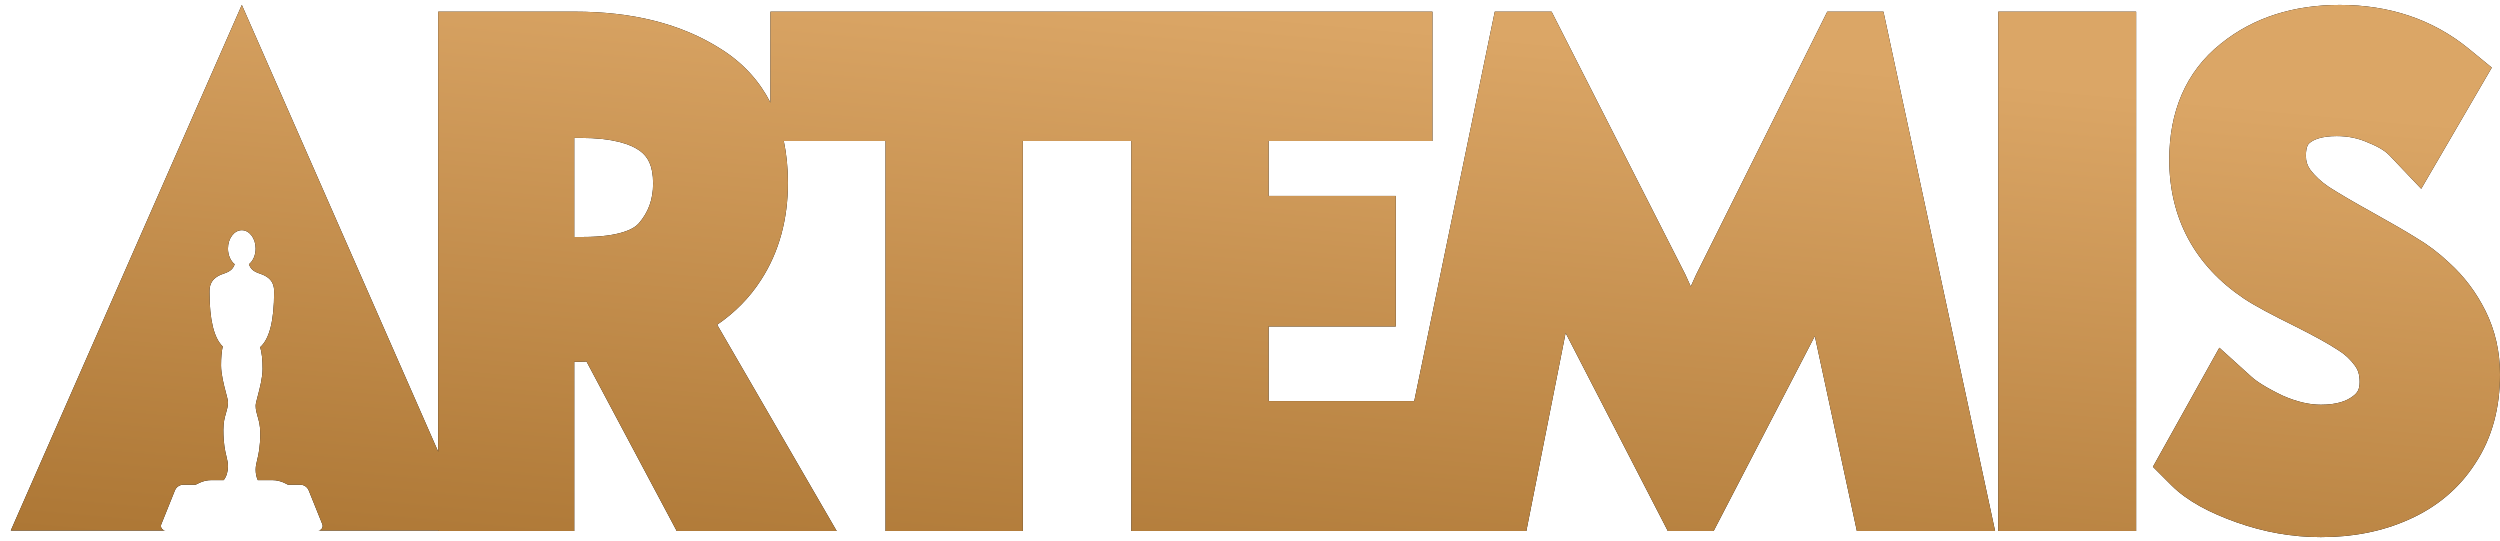 <svg width="111" height="24" viewBox="0 0 111 24" fill="none" xmlns="http://www.w3.org/2000/svg">
<path fill-rule="evenodd" clip-rule="evenodd" d="M0.479 23.556L10.737 0.219L19.456 20.055V0.518H25.535C28.042 0.518 30.247 1.041 32.046 2.201C33.013 2.816 33.726 3.614 34.207 4.556V0.518L63.6 0.518V6.259H56.326V8.7H61.973V14.496H56.326V17.807H62.793L66.368 0.518H68.891L74.826 12.183L75.07 12.722L75.311 12.189L81.131 0.518H83.625L88.582 23.576H82.445L80.578 14.921L76.086 23.576H74.051L69.513 14.783L67.77 23.576H50.231V6.259H45.413V23.576H39.318V6.259H34.8C34.924 6.846 34.984 7.468 34.984 8.119C34.984 9.71 34.605 11.169 33.787 12.432C33.279 13.224 32.622 13.882 31.841 14.418L37.148 23.576H30.047L26.042 16.052C25.855 16.058 25.674 16.062 25.497 16.065V23.576H19.456V23.556H0.479ZM10.122 20.706C10.122 20.933 10.058 21.16 9.931 21.317H9.388C9.197 21.317 9.009 21.361 8.838 21.445L8.688 21.52H8.145C7.978 21.52 7.827 21.622 7.765 21.776L7.161 23.277C7.151 23.301 7.146 23.327 7.146 23.353C7.146 23.465 7.238 23.556 7.351 23.556H14.122C14.148 23.556 14.174 23.551 14.198 23.542C14.303 23.5 14.354 23.381 14.312 23.277L13.708 21.776C13.646 21.622 13.495 21.52 13.328 21.52H12.786L12.635 21.445C12.464 21.361 12.277 21.317 12.086 21.317H11.447C11.383 21.181 11.351 21.02 11.351 20.858C11.351 20.701 11.382 20.573 11.42 20.418C11.479 20.171 11.556 19.853 11.556 19.23C11.556 18.893 11.494 18.681 11.438 18.489C11.393 18.333 11.351 18.191 11.351 18.008C11.351 17.934 11.392 17.777 11.445 17.579C11.535 17.236 11.659 16.767 11.659 16.379C11.659 15.963 11.623 15.641 11.552 15.414C11.964 15.05 12.171 14.235 12.171 12.969C12.171 12.765 12.171 12.358 11.556 12.155C11.227 12.046 11.133 11.936 11.053 11.733C11.232 11.591 11.351 11.331 11.351 11.035C11.351 10.585 11.076 10.22 10.736 10.22C10.397 10.22 10.122 10.585 10.122 11.035C10.122 11.331 10.241 11.591 10.42 11.733C10.341 11.936 10.246 12.046 9.917 12.155C9.302 12.358 9.302 12.765 9.302 12.969C9.302 14.201 9.498 15.006 9.889 15.384C9.839 15.599 9.815 15.88 9.815 16.227C9.815 16.614 9.938 17.083 10.028 17.426C10.081 17.625 10.122 17.781 10.122 17.855C10.122 18.038 10.081 18.18 10.035 18.337C9.979 18.528 9.917 18.741 9.917 19.077C9.917 19.701 9.994 20.019 10.053 20.265C10.091 20.421 10.122 20.548 10.122 20.706ZM25.888 10.522H25.497V6.123H25.779C27.217 6.123 28.016 6.4 28.425 6.707C28.75 6.95 28.998 7.335 28.998 8.146C28.998 8.863 28.784 9.427 28.364 9.915L28.362 9.917C28.163 10.15 27.541 10.522 25.888 10.522Z" fill="black"/>
<path fill-rule="evenodd" clip-rule="evenodd" d="M0.479 23.556L10.737 0.219L19.456 20.055V0.518H25.535C28.042 0.518 30.247 1.041 32.046 2.201C33.013 2.816 33.726 3.614 34.207 4.556V0.518L63.6 0.518V6.259H56.326V8.7H61.973V14.496H56.326V17.807H62.793L66.368 0.518H68.891L74.826 12.183L75.07 12.722L75.311 12.189L81.131 0.518H83.625L88.582 23.576H82.445L80.578 14.921L76.086 23.576H74.051L69.513 14.783L67.77 23.576H50.231V6.259H45.413V23.576H39.318V6.259H34.8C34.924 6.846 34.984 7.468 34.984 8.119C34.984 9.71 34.605 11.169 33.787 12.432C33.279 13.224 32.622 13.882 31.841 14.418L37.148 23.576H30.047L26.042 16.052C25.855 16.058 25.674 16.062 25.497 16.065V23.576H19.456V23.556H0.479ZM10.122 20.706C10.122 20.933 10.058 21.16 9.931 21.317H9.388C9.197 21.317 9.009 21.361 8.838 21.445L8.688 21.52H8.145C7.978 21.52 7.827 21.622 7.765 21.776L7.161 23.277C7.151 23.301 7.146 23.327 7.146 23.353C7.146 23.465 7.238 23.556 7.351 23.556H14.122C14.148 23.556 14.174 23.551 14.198 23.542C14.303 23.5 14.354 23.381 14.312 23.277L13.708 21.776C13.646 21.622 13.495 21.52 13.328 21.52H12.786L12.635 21.445C12.464 21.361 12.277 21.317 12.086 21.317H11.447C11.383 21.181 11.351 21.02 11.351 20.858C11.351 20.701 11.382 20.573 11.42 20.418C11.479 20.171 11.556 19.853 11.556 19.23C11.556 18.893 11.494 18.681 11.438 18.489C11.393 18.333 11.351 18.191 11.351 18.008C11.351 17.934 11.392 17.777 11.445 17.579C11.535 17.236 11.659 16.767 11.659 16.379C11.659 15.963 11.623 15.641 11.552 15.414C11.964 15.05 12.171 14.235 12.171 12.969C12.171 12.765 12.171 12.358 11.556 12.155C11.227 12.046 11.133 11.936 11.053 11.733C11.232 11.591 11.351 11.331 11.351 11.035C11.351 10.585 11.076 10.22 10.736 10.22C10.397 10.22 10.122 10.585 10.122 11.035C10.122 11.331 10.241 11.591 10.42 11.733C10.341 11.936 10.246 12.046 9.917 12.155C9.302 12.358 9.302 12.765 9.302 12.969C9.302 14.201 9.498 15.006 9.889 15.384C9.839 15.599 9.815 15.88 9.815 16.227C9.815 16.614 9.938 17.083 10.028 17.426C10.081 17.625 10.122 17.781 10.122 17.855C10.122 18.038 10.081 18.18 10.035 18.337C9.979 18.528 9.917 18.741 9.917 19.077C9.917 19.701 9.994 20.019 10.053 20.265C10.091 20.421 10.122 20.548 10.122 20.706ZM25.888 10.522H25.497V6.123H25.779C27.217 6.123 28.016 6.4 28.425 6.707C28.75 6.95 28.998 7.335 28.998 8.146C28.998 8.863 28.784 9.427 28.364 9.915L28.362 9.917C28.163 10.15 27.541 10.522 25.888 10.522Z" fill="url(#paint0_linear)"/>
<path d="M88.723 0.518H94.845V23.576H88.723V0.518Z" fill="black"/>
<path d="M88.723 0.518H94.845V23.576H88.723V0.518Z" fill="url(#paint1_linear)"/>
<path d="M95.59 20.726L98.539 15.439L99.973 16.737C100.19 16.933 100.618 17.216 101.351 17.567C102.001 17.854 102.561 17.97 103.046 17.97C103.765 17.97 104.19 17.803 104.454 17.603L104.463 17.596L104.472 17.59C104.674 17.441 104.769 17.286 104.769 16.953C104.769 16.625 104.688 16.413 104.57 16.249C104.361 15.959 104.112 15.728 103.816 15.546L103.798 15.534L103.78 15.523C103.382 15.263 102.774 14.923 101.927 14.499C100.9 13.994 100.111 13.575 99.637 13.259L99.634 13.257C97.457 11.799 96.315 9.692 96.315 7.086C96.315 4.992 97.029 3.196 98.603 1.943C100.066 0.761 101.866 0.219 103.888 0.219C106.07 0.219 108.011 0.852 109.621 2.171L110.635 3.002L107.502 8.382L106.089 6.895C105.943 6.741 105.665 6.539 105.165 6.34L105.14 6.33L105.116 6.319C104.705 6.137 104.256 6.042 103.752 6.042C103.072 6.042 102.733 6.198 102.561 6.334L102.555 6.338C102.506 6.377 102.382 6.474 102.382 6.923C102.382 7.159 102.443 7.349 102.574 7.535C102.784 7.811 103.054 8.068 103.4 8.3C103.866 8.599 104.509 8.977 105.34 9.436L105.342 9.438C106.154 9.889 106.8 10.262 107.267 10.553C107.795 10.864 108.286 11.235 108.739 11.664C109.405 12.266 109.942 12.979 110.348 13.792C110.788 14.672 111 15.626 111 16.627C111 18.08 110.662 19.418 109.909 20.563C109.195 21.679 108.196 22.512 106.965 23.06C105.775 23.598 104.458 23.848 103.046 23.848C101.775 23.848 100.522 23.625 99.295 23.188C98.141 22.777 97.12 22.257 96.412 21.548L95.59 20.726Z" fill="black"/>
<path d="M95.59 20.726L98.539 15.439L99.973 16.737C100.19 16.933 100.618 17.216 101.351 17.567C102.001 17.854 102.561 17.97 103.046 17.97C103.765 17.97 104.19 17.803 104.454 17.603L104.463 17.596L104.472 17.59C104.674 17.441 104.769 17.286 104.769 16.953C104.769 16.625 104.688 16.413 104.57 16.249C104.361 15.959 104.112 15.728 103.816 15.546L103.798 15.534L103.78 15.523C103.382 15.263 102.774 14.923 101.927 14.499C100.9 13.994 100.111 13.575 99.637 13.259L99.634 13.257C97.457 11.799 96.315 9.692 96.315 7.086C96.315 4.992 97.029 3.196 98.603 1.943C100.066 0.761 101.866 0.219 103.888 0.219C106.07 0.219 108.011 0.852 109.621 2.171L110.635 3.002L107.502 8.382L106.089 6.895C105.943 6.741 105.665 6.539 105.165 6.34L105.14 6.33L105.116 6.319C104.705 6.137 104.256 6.042 103.752 6.042C103.072 6.042 102.733 6.198 102.561 6.334L102.555 6.338C102.506 6.377 102.382 6.474 102.382 6.923C102.382 7.159 102.443 7.349 102.574 7.535C102.784 7.811 103.054 8.068 103.4 8.3C103.866 8.599 104.509 8.977 105.34 9.436L105.342 9.438C106.154 9.889 106.8 10.262 107.267 10.553C107.795 10.864 108.286 11.235 108.739 11.664C109.405 12.266 109.942 12.979 110.348 13.792C110.788 14.672 111 15.626 111 16.627C111 18.08 110.662 19.418 109.909 20.563C109.195 21.679 108.196 22.512 106.965 23.06C105.775 23.598 104.458 23.848 103.046 23.848C101.775 23.848 100.522 23.625 99.295 23.188C98.141 22.777 97.12 22.257 96.412 21.548L95.59 20.726Z" fill="url(#paint2_linear)"/>
<defs>
<linearGradient id="paint0_linear" x1="25.695" y1="26.358" x2="28.278" y2="-1.948" gradientUnits="userSpaceOnUse">
<stop stop-color="#AC7634"/>
<stop offset="1" stop-color="#DBA666"/>
</linearGradient>
<linearGradient id="paint1_linear" x1="25.695" y1="26.358" x2="28.278" y2="-1.948" gradientUnits="userSpaceOnUse">
<stop stop-color="#AC7634"/>
<stop offset="1" stop-color="#DBA666"/>
</linearGradient>
<linearGradient id="paint2_linear" x1="25.695" y1="26.358" x2="28.278" y2="-1.948" gradientUnits="userSpaceOnUse">
<stop stop-color="#AC7634"/>
<stop offset="1" stop-color="#DBA666"/>
</linearGradient>
</defs>
</svg>
